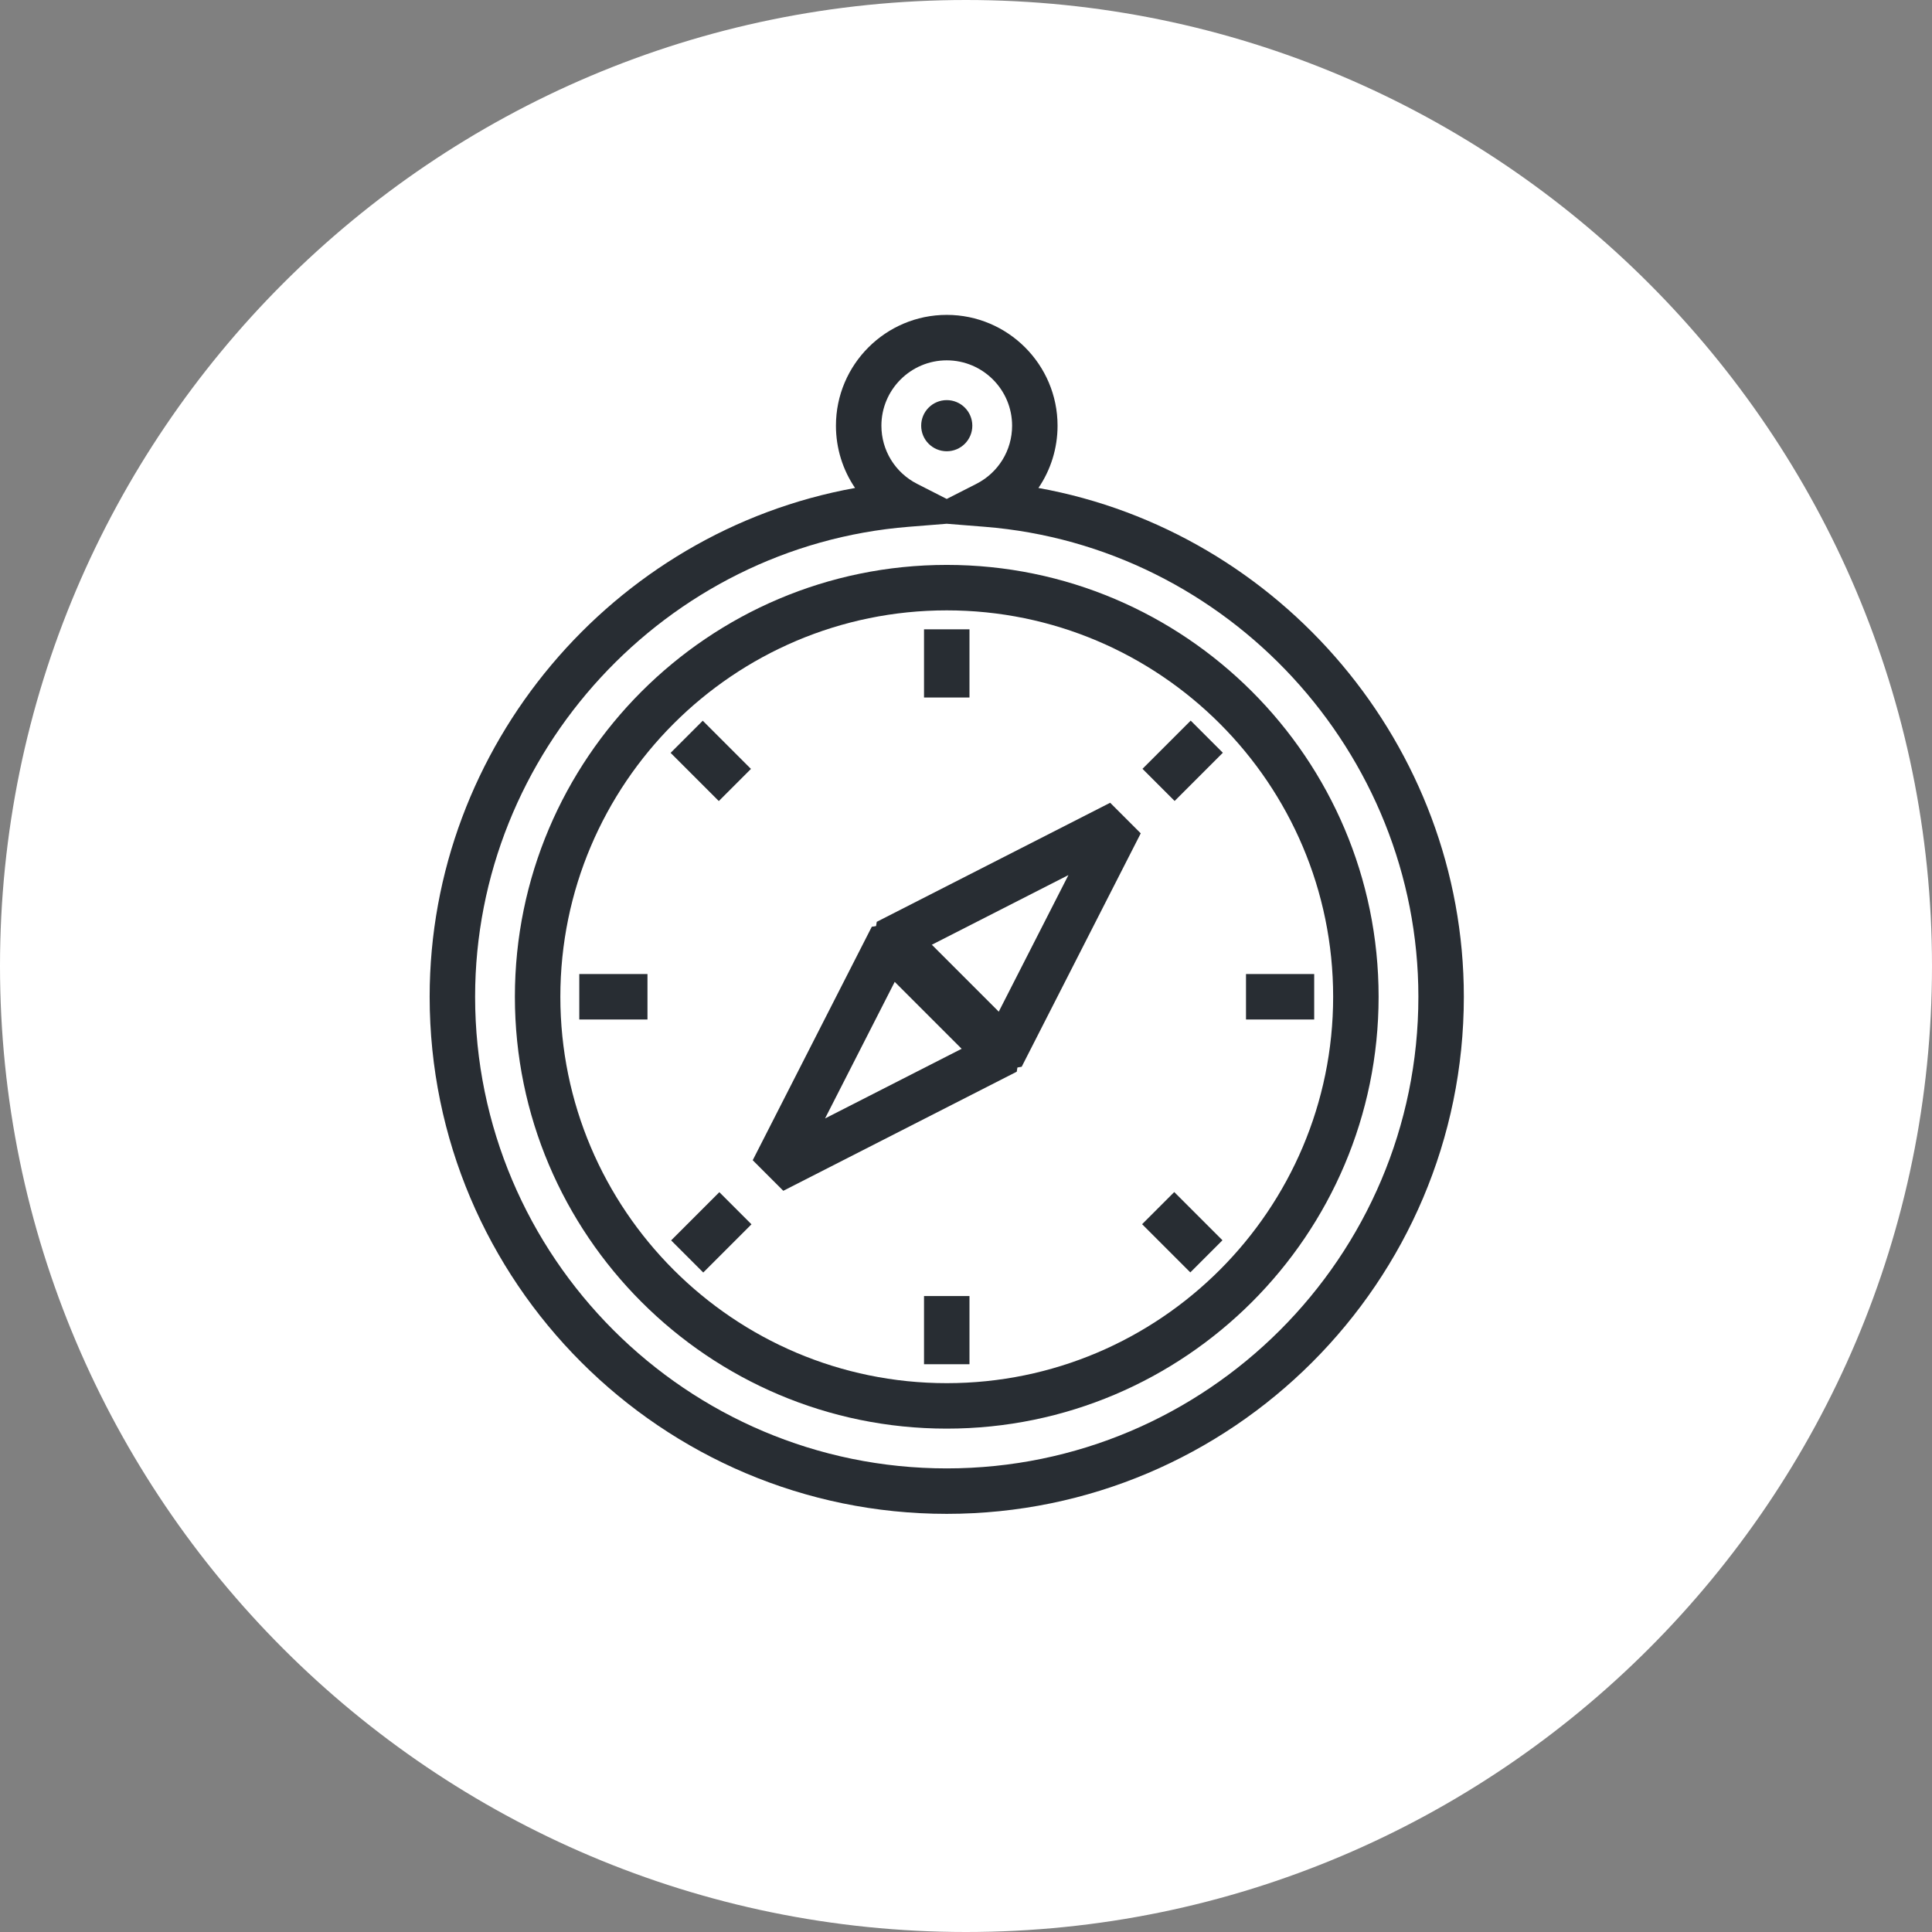<?xml version="1.0" encoding="utf-8"?>
<!-- Generator: Adobe Illustrator 16.0.0, SVG Export Plug-In . SVG Version: 6.00 Build 0)  -->
<!DOCTYPE svg PUBLIC "-//W3C//DTD SVG 1.1//EN" "http://www.w3.org/Graphics/SVG/1.1/DTD/svg11.dtd">
<svg version="1.1" xmlns="http://www.w3.org/2000/svg" xmlns:xlink="http://www.w3.org/1999/xlink" x="0px" y="0px" width="170px"
	 height="170px" viewBox="0 0 170 170" enable-background="new 0 0 170 170" xml:space="preserve">
<rect x="0" y="0" width="170" height="170" fill="#808080" stroke="none"/>
<g id="Background">
</g>
<g id="Circle">
	<g>
		<path fill="#FFFFFF" d="M85,170c-46.869,0-85-38.131-85-85S38.131,0,85,0s85,38.131,85,85S131.869,170,85,170z"/>
	</g>
</g>
<g id="TEXT">
</g>
<g id="Icons">
	<g>
		<g>
			<path fill="#282D33" d="M83.306,133.207c-25.089,0-45.5-20.411-45.5-45.5c0-22.056,16.116-40.925,37.432-44.77
				c-1.078-1.583-1.682-3.479-1.682-5.48c0-5.376,4.374-9.75,9.75-9.75s9.75,4.374,9.75,9.75c0,2.001-0.604,3.897-1.683,5.48
				c21.316,3.845,37.433,22.713,37.433,44.77C128.806,112.796,108.395,133.207,83.306,133.207z M83.305,46.086l-3.35,0.268
				c-21.393,1.71-38.149,19.875-38.149,41.353c0,22.883,18.617,41.5,41.5,41.5s41.5-18.617,41.5-41.5
				c0-21.479-16.758-39.643-38.15-41.353L83.305,46.086z M83.306,31.707c-3.171,0-5.75,2.58-5.75,5.75
				c0,2.17,1.206,4.132,3.147,5.121l2.602,1.325l2.603-1.325c1.942-0.989,3.148-2.951,3.148-5.121
				C89.056,34.287,86.477,31.707,83.306,31.707z"/>
		</g>
		<path fill="#282D33" d="M83.306,35.207c-1.243,0-2.25,1.008-2.25,2.25c0,1.244,1.007,2.25,2.25,2.25c1.242,0,2.25-1.006,2.25-2.25
			C85.556,36.215,84.548,35.207,83.306,35.207L83.306,35.207z"/>
		<g>
			<path fill="#282D33" d="M83.306,125.707c-20.953,0-38-17.047-38-38s17.047-38,38-38s38,17.047,38,38
				S104.259,125.707,83.306,125.707z M83.306,53.707c-18.748,0-34,15.252-34,34s15.252,34,34,34s34-15.252,34-34
				S102.054,53.707,83.306,53.707z"/>
		</g>
		<g>
			<g>
				<rect x="81.306" y="55.375" fill="#282D33" width="4" height="6"/>
			</g>
			<g>
				<rect x="81.306" y="114.041" fill="#282D33" width="4" height="6"/>
			</g>
			<g>
				<rect x="109.638" y="85.707" fill="#282D33" width="6" height="4"/>
			</g>
			<g>
				<rect x="50.972" y="85.707" fill="#282D33" width="6" height="4"/>
			</g>
			<g>
				
					<rect x="102.047" y="63.966" transform="matrix(0.707 0.707 -0.707 0.707 77.848 -53.963)" fill="#282D33" width="4" height="6"/>
			</g>
			<g>
				
					<rect x="60.563" y="105.449" transform="matrix(0.707 0.707 -0.707 0.707 95.03 -12.469)" fill="#282D33" width="4" height="6"/>
			</g>
			<g>
				
					<rect x="101.047" y="106.449" transform="matrix(0.707 0.707 -0.707 0.707 107.143 -41.809)" fill="#282D33" width="6" height="4"/>
			</g>
			<g>
				
					<rect x="59.563" y="64.966" transform="matrix(0.707 0.707 -0.707 0.707 65.656 -24.625)" fill="#282D33" width="5.999" height="4"/>
			</g>
		</g>
		<g>
			<g>
				<path fill="#282D33" d="M86.704,94.374L76.64,84.309l0.506-3.196l20.54-10.477l2.69,2.69L89.899,93.868L86.704,94.374z
					 M81.413,83.426l6.173,6.173L94.012,77L81.413,83.426z"/>
			</g>
			<g>
				<path fill="#282D33" d="M68.924,104.78l-2.691-2.69L76.71,81.546l3.196-0.506l10.064,10.065l-0.505,3.196L68.924,104.78z
					 M79.024,85.815l-6.426,12.599l12.599-6.426L79.024,85.815z"/>
			</g>
		</g>
	</g>
</g>
</svg>
